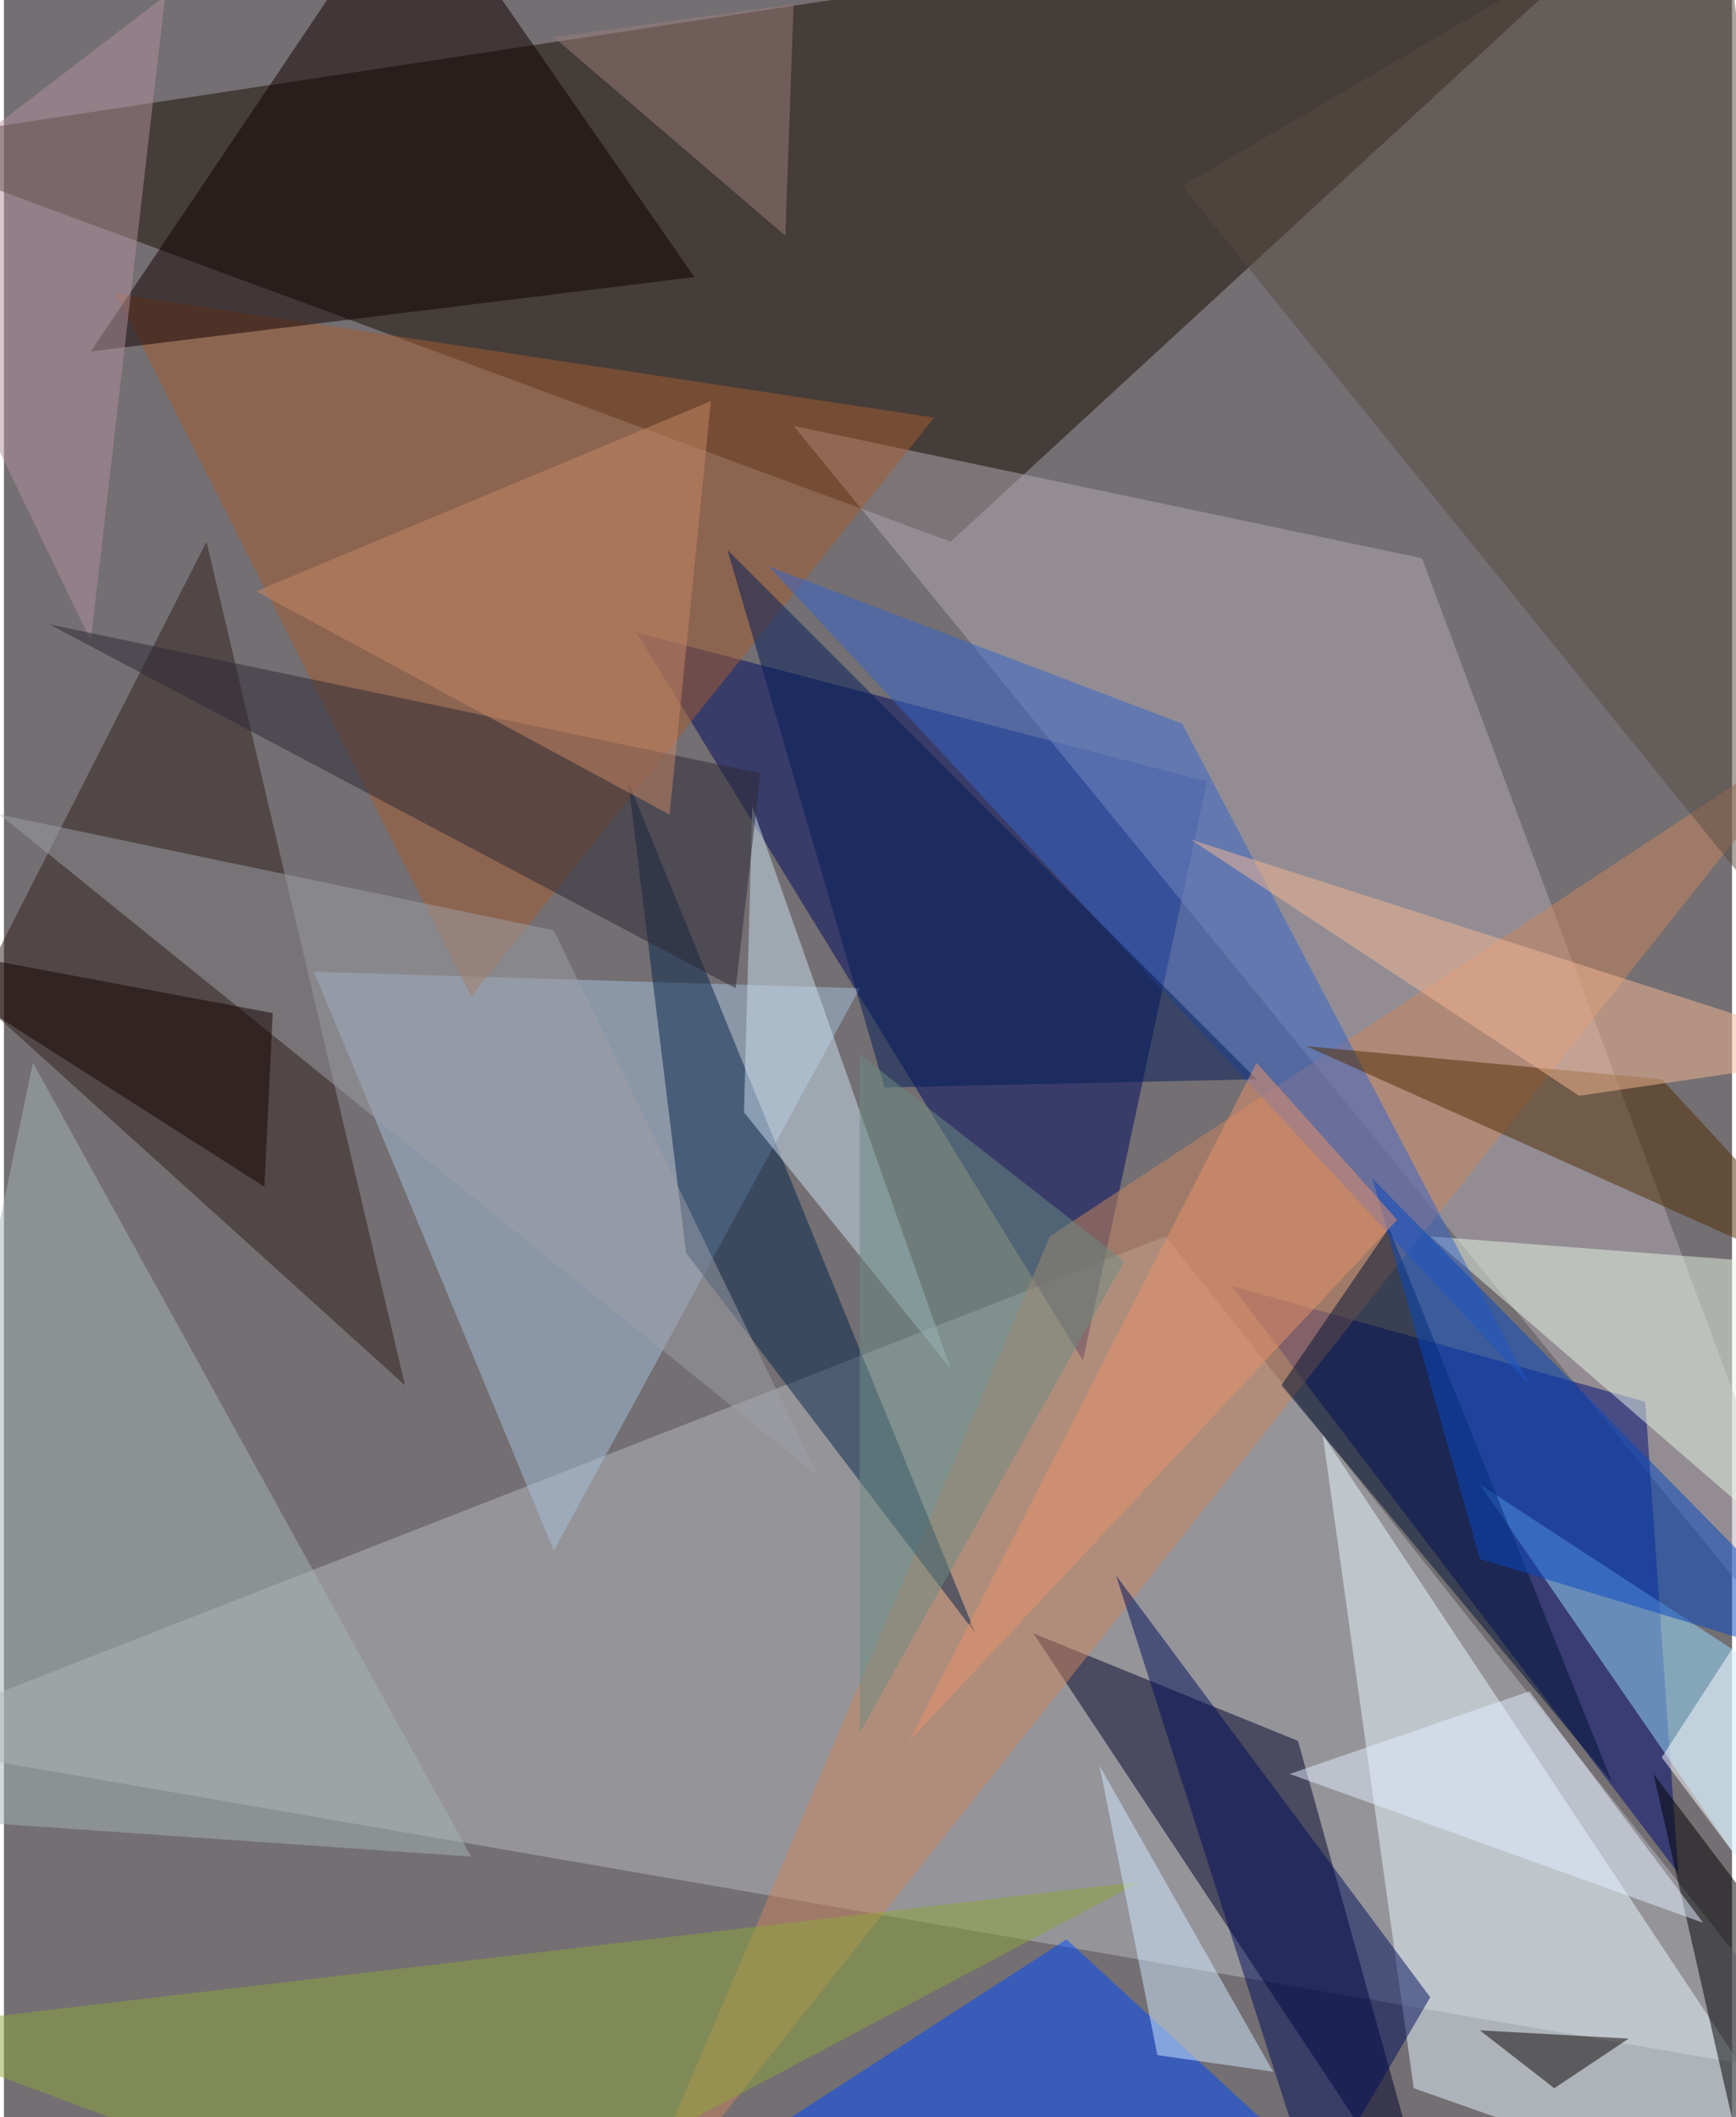 <svg xmlns="http://www.w3.org/2000/svg" width="228" height="278" viewBox="0 0 836 1024"><path fill="#736f72" d="M0 0h836v1024H0z"/><g fill-opacity=".502"><path fill="#180c00" d="M458 262L810-62-62 70z"/><path fill="#b7babf" d="M562 598L-62 842l948 164z"/><path fill="#00002a" d="M694 1086L498 790l128 52z"/><path fill="#000b60" d="M582 378l-276-72 216 352z"/><path fill="#b4acb4" d="M686 270l-304-64 516 632z"/><path fill="#e8f8ff" d="M638 694l44 316 216 76z"/><path fill="#a3bfda" d="M414 478L266 750 150 470z"/><path fill="#000c77" d="M810 906l-16-228-200-56z"/><path fill="#2f211b" d="M-14 482l208 188-96-408z"/><path fill="#cc865f" d="M506 598l-208 488 584-736z"/><path fill="#a65d31" d="M450 202L54 142l172 340z"/><path fill="#110100" d="M198-62l136 196-292 36z"/><path fill="#97dcff" d="M714 718l184 120-60 60z"/><path fill="#04244b" d="M470 790L302 378l28 228z"/><path fill="#004bff" d="M322 1062l192-124 152 140z"/><path fill="#a6b4b3" d="M-62 878l288 20L14 514z"/><path fill="#e7f6e6" d="M898 778L690 598l208 16z"/><path fill="#3565cb" d="M570 350l168 320-368-396z"/><path d="M850 1086l-52-228 100 132z"/><path fill="#000e5b" d="M538 762l152 204-56 96z"/><path fill="#594c42" d="M830-62L570 90l324 400z"/><path fill="#502c01" d="M802 522l-172-16 268 120z"/><path fill="#b18f9c" d="M78-2L-58 102 42 310z"/><path fill="#8ea53a" d="M218 1086l332-176-612 72z"/><path fill="#cbe0ee" d="M358 538l100 124-96-272z"/><path fill="#2c2834" d="M22 302l344 72-12 104z"/><path fill="#9da0a6" d="M-2 394l268 56 128 264z"/><path fill="#031d59" d="M350 266l76 260 180-4z"/><path fill="#d1eaff" d="M614 1002l-56-8-28-140z"/><path fill="#001335" d="M670 594l-52 76 160 192z"/><path fill="#f5b793" d="M574 406l188 124 136-20z"/><path fill="#0648c1" d="M662 570l52 184 184 56z"/><path fill="#6b8c81" d="M414 838l128-228-128-100z"/><path fill="#0a0300" d="M714 982l36 28 36-24z"/><path fill="#e3edff" d="M738 818l84 112-200-72z"/><path fill="#140200" d="M-62 454l192 36-4 84z"/><path fill="#c78765" d="M342 194l-220 92 200 108z"/><path fill="#9c7e7c" d="M378 114l4-112-116 16z"/><path fill="#e99268" d="M606 514l68 76-236 252z"/><path fill="#fff" d="M898 702l-96 148 96 128z"/></g></svg>